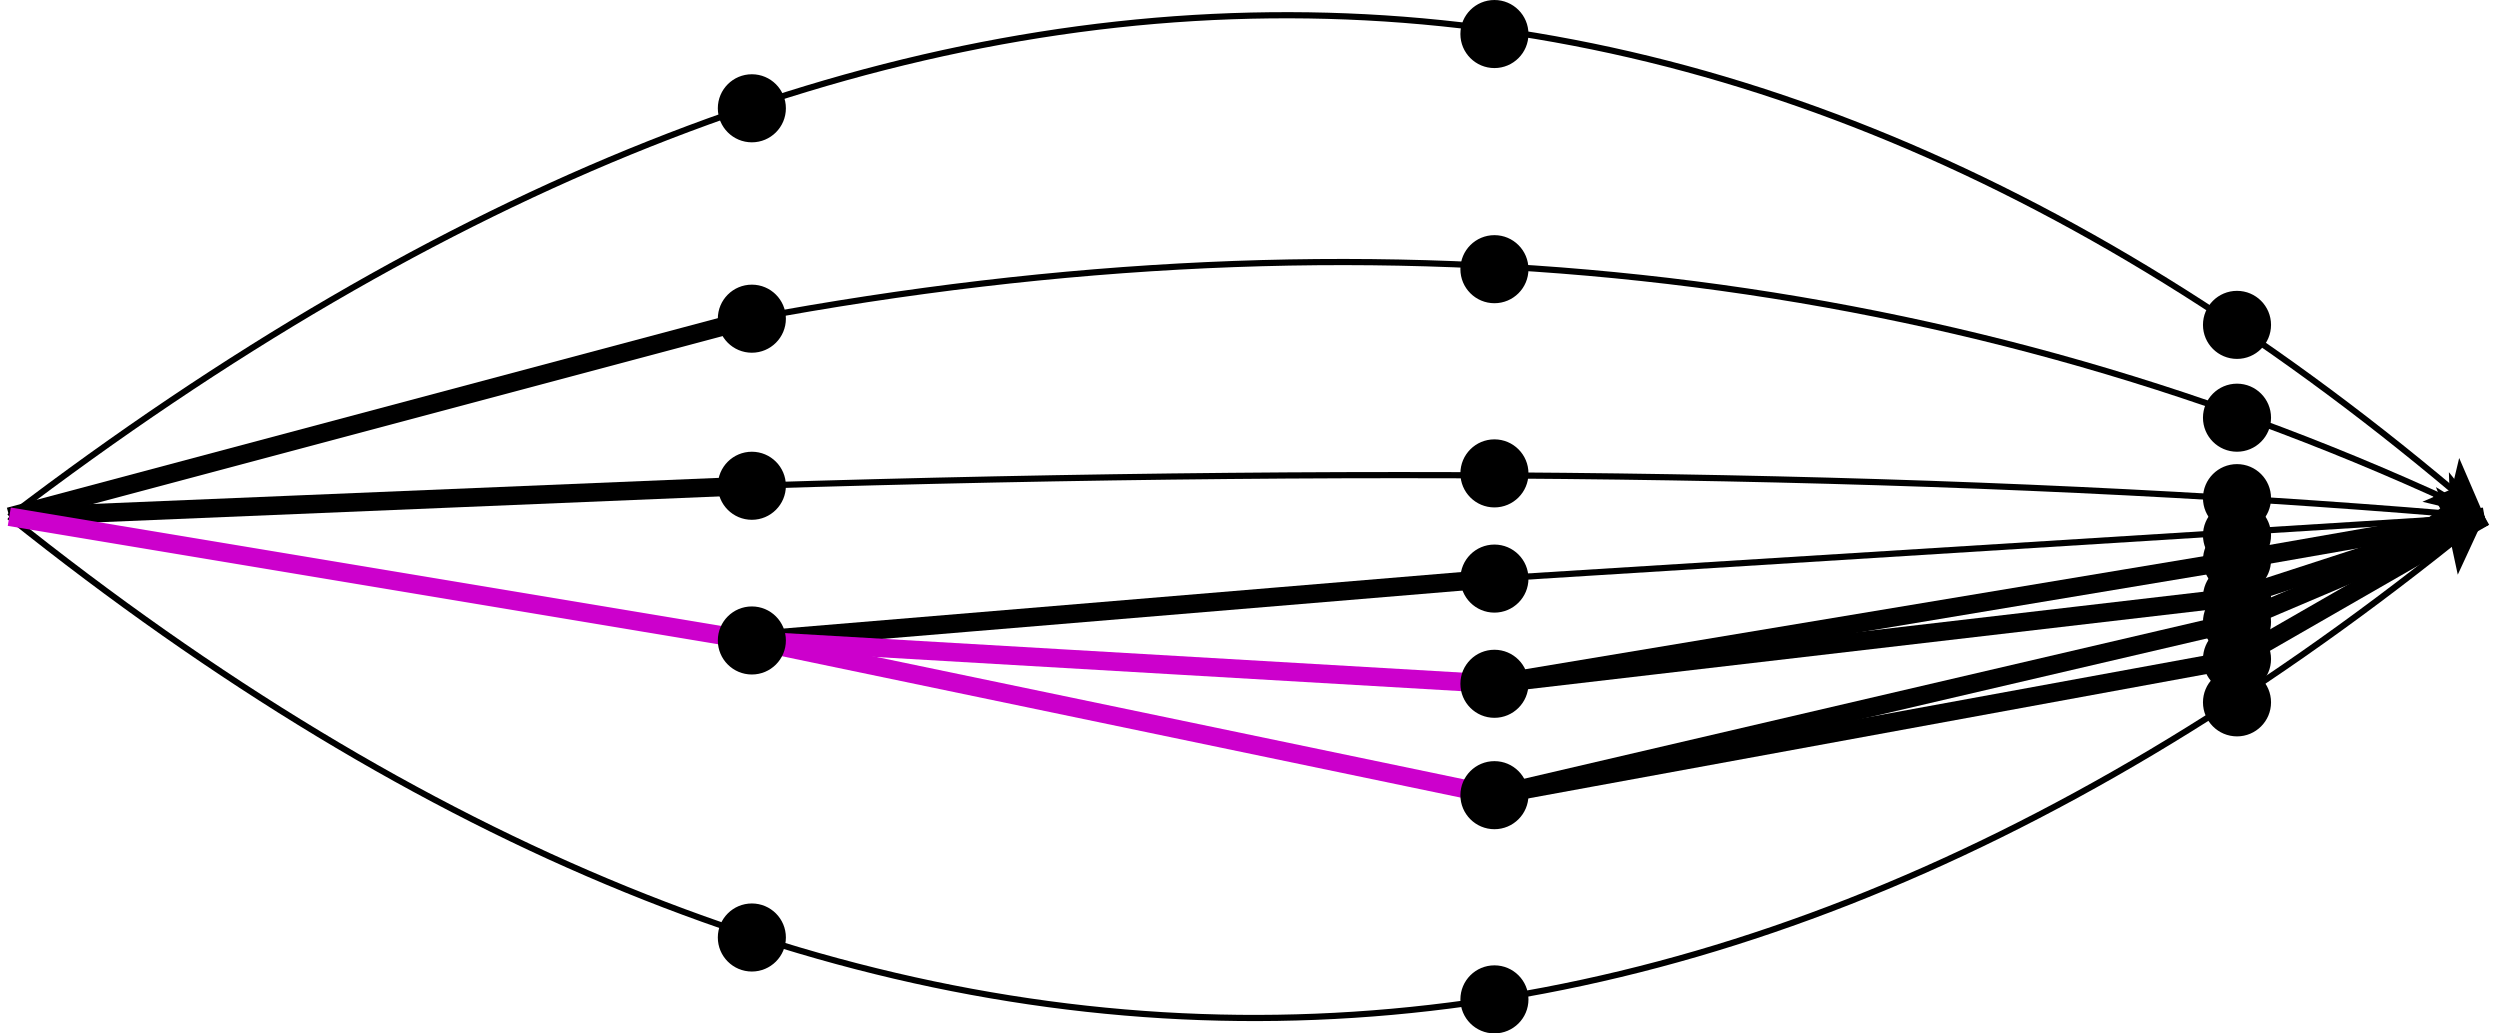 <?xml version="1.0" encoding="UTF-8"?>
<!-- Do not edit this file with editors other than diagrams.net -->
<!DOCTYPE svg PUBLIC "-//W3C//DTD SVG 1.1//EN" "http://www.w3.org/Graphics/SVG/1.1/DTD/svg11.dtd">
<svg xmlns="http://www.w3.org/2000/svg" xmlns:xlink="http://www.w3.org/1999/xlink" version="1.1" width="404px" height="167px" viewBox="-0.5 -0.5 404 167" content="&lt;mxfile host=&quot;app.diagrams.net&quot; modified=&quot;2022-07-22T08:29:52.830Z&quot; agent=&quot;5.0 (Windows)&quot; etag=&quot;7TcTZQczbn6WH837BKdU&quot; version=&quot;20.1.4&quot;&gt;&lt;diagram id=&quot;uW-ju0BYXZmtUYXSP6rB&quot; name=&quot;Page-1&quot;&gt;7VzLcpswFP0aL9MBiZeXDU7SLjqTjjvTNQMyqMWIEfKrX18RhM0jsSFjI5TgjdFFXIlzj8Q91x5m0F3vn6iXRj9IgOIZ0IL9DC5mAOhAh/wrtxwKizHXCkNIcSA6nQxL/A8JY9ltgwOU1ToyQmKG07rRJ0mCfFazeZSSXb3bisT1UVMvFCNqJ8PS92LU6vYbBywqrA6wT/ZvCIdRObJuzYsza6/sLBxnkReQXcUEH2bQpYSw4mi9d1Gcg1fiUlz3+MbZ48QoSliXC+Di2Vn8Way3y+8/I/fwmO5+wTvhZevFG3HDYrLsUCKAkuBrDiRv+bGXZdifwfuIrWNu0PkhJZskQPkgGm/5G7p9aeSn2lMU46EgrOIrJvyEyBoxeuAddiesTYFfVIG5tFEUewxv67HyRMjDo7vjCM8E85kATdATfAE2tKFlm4YBAQSahe5Kwgq+Qkure83IhvpIOKrC3fBtaNp5R8yjIWItRxxr71DpluYdsjP3oNfHAVqNBvyg8Fi2KjCfTC9U6UEbcFPa8EvFRmDylsAJUcxnjegy9XychOK6sTNMBw0WAGfkdLIb4wxBJzjtQqrvQo1xTDAAbYwOtIljninwxv0uwgzlm0d+ZseTlTp/vCwt0ocV3ufMuV/hOHZJTOiLI74M8s85Nm0RZWh/lk/iLDTNxqYg7qTCN/0VvumN2FWpVUG6P5DmRwHSMeUCaSkKJEeyBqQBoVwgbUWB1PUGI8tnhCwgHUWBbDIS2LZcIOeKAtlkpAEkL+3SsfJIQulIdlHvKiAJnLlkJPsJ2oQk6Jz86CFgM0bJ32NpCX5yuXJRLr8hV66lKPR+SnTiwVA8KBP9oXjQRVoOxIPCUtmJXVfTXHdiSN2R062wcTWGdNHMUwm0y1oeXS3LaU54gFqWrqribQo1qEuuwegfRfJCw5GMpKqat1UXhJL1BVBV87aQNIFkJFXVvK3VbUneJ0vgxpDjvonvWHOYZrbZNYfhSUzdkT1s2gpGJHDVFTa3o4NjD0uHSeeOmQ6GNmzZA0yitmPIL+7j8kTt1Umh6o/ardzVkp27qqrx2ypAsjIFqmr8FpK2bE6qqvFbesqRjCRUVeO3fte2JStTqKrGbz9xJO+TcNL470/pmlqsa0p3TOGOLBhW1MERafyxB/1irG6dx18t6CNS8mMP+u1Wug2HDXo/vf6pg34xVsqsdFX1eOtP5iWQ0rKjD6PHbdl5Zhc9Pm1Erz59WkXe9z99Bs4zu5QOpqDfOOjOsClHeR9T0N+TcigqLox+rwmYgn5ugcoPOm+eXjtRdD+9vAM+/Ac=&lt;/diagram&gt;&lt;/mxfile&gt;"><defs/><g><path d="M 1 83 Q 211 -77 396.13 78.9" fill="none" stroke="rgb(0, 0, 0)" stroke-miterlimit="10" pointer-events="stroke"/><path d="M 400.14 82.28 L 392.54 80.45 L 396.13 78.9 L 397.04 75.09 Z" fill="rgb(0, 0, 0)" stroke="rgb(0, 0, 0)" stroke-miterlimit="10" pointer-events="all"/><path d="M 121 51 Q 271 23 395.9 80.65" fill="none" stroke="rgb(0, 0, 0)" stroke-miterlimit="10" pointer-events="stroke"/><path d="M 399.98 82.53 L 393.28 82.74 L 395.9 80.65 L 395.79 77.29 Z" fill="rgb(0, 0, 0)" stroke="rgb(0, 0, 0)" stroke-miterlimit="10" pointer-events="all"/><path d="M 1 83 Q 201 243 396.03 86.98" fill="none" stroke="rgb(0, 0, 0)" stroke-miterlimit="10" pointer-events="stroke"/><path d="M 400.13 83.7 L 396.85 90.8 L 396.03 86.98 L 392.47 85.34 Z" fill="rgb(0, 0, 0)" stroke="rgb(0, 0, 0)" stroke-miterlimit="10" pointer-events="all"/><ellipse cx="361" cy="52" rx="5" ry="5" fill="#000000" stroke="rgb(0, 0, 0)" pointer-events="all"/><ellipse cx="361" cy="113" rx="5" ry="5" fill="#000000" stroke="rgb(0, 0, 0)" pointer-events="all"/><ellipse cx="241" cy="161" rx="5" ry="5" fill="#000000" stroke="rgb(0, 0, 0)" pointer-events="all"/><ellipse cx="121" cy="78" rx="5" ry="5" fill="#000000" stroke="rgb(0, 0, 0)" pointer-events="all"/><ellipse cx="241" cy="5" rx="5" ry="5" fill="#000000" stroke="rgb(0, 0, 0)" pointer-events="all"/><ellipse cx="121" cy="151" rx="5" ry="5" fill="#000000" stroke="rgb(0, 0, 0)" pointer-events="all"/><ellipse cx="121" cy="51" rx="5" ry="5" fill="#000000" stroke="rgb(0, 0, 0)" pointer-events="all"/><ellipse cx="121" cy="17" rx="5" ry="5" fill="#000000" stroke="rgb(0, 0, 0)" pointer-events="all"/><path d="M 1 83 L 121 51" fill="none" stroke="rgb(0, 0, 0)" stroke-width="3" stroke-miterlimit="10" pointer-events="stroke"/><path d="M 1 83 L 121 78" fill="none" stroke="rgb(0, 0, 0)" stroke-width="3" stroke-miterlimit="10" pointer-events="stroke"/><path d="M 1 83 L 121 103" fill="none" stroke="#cc00cc" stroke-width="3" stroke-miterlimit="10" pointer-events="stroke"/><path d="M 121 78 Q 281 73 395.4 82.53" fill="none" stroke="rgb(0, 0, 0)" stroke-miterlimit="10" pointer-events="stroke"/><path d="M 399.89 82.91 L 393.66 85.4 L 395.4 82.53 L 394.16 79.42 Z" fill="rgb(0, 0, 0)" stroke="rgb(0, 0, 0)" stroke-miterlimit="10" pointer-events="all"/><ellipse cx="241" cy="43" rx="5" ry="5" fill="#000000" stroke="rgb(0, 0, 0)" pointer-events="all"/><ellipse cx="241" cy="76" rx="5" ry="5" fill="#000000" stroke="rgb(0, 0, 0)" pointer-events="all"/><ellipse cx="361" cy="67" rx="5" ry="5" fill="#000000" stroke="rgb(0, 0, 0)" pointer-events="all"/><ellipse cx="361" cy="80" rx="5" ry="5" fill="#000000" stroke="rgb(0, 0, 0)" pointer-events="all"/><ellipse cx="241" cy="93" rx="5" ry="5" fill="#000000" stroke="rgb(0, 0, 0)" pointer-events="all"/><path d="M 121 103 L 241 93" fill="none" stroke="rgb(0, 0, 0)" stroke-width="3" stroke-miterlimit="10" pointer-events="stroke"/><path d="M 121 103 L 241 110" fill="none" stroke="#cc00cc" stroke-width="3" stroke-miterlimit="10" pointer-events="stroke"/><path d="M 121 103 L 241 128" fill="none" stroke="#cc00cc" stroke-width="3" stroke-miterlimit="10" pointer-events="stroke"/><path d="M 241 93 Q 241 93 395.39 83.35" fill="none" stroke="rgb(0, 0, 0)" stroke-miterlimit="10" pointer-events="stroke"/><path d="M 399.88 83.07 L 394.08 86.44 L 395.39 83.35 L 393.71 80.45 Z" fill="rgb(0, 0, 0)" stroke="rgb(0, 0, 0)" stroke-miterlimit="10" pointer-events="all"/><ellipse cx="361" cy="90" rx="5" ry="5" fill="#000000" stroke="rgb(0, 0, 0)" pointer-events="all"/><ellipse cx="361" cy="86" rx="5" ry="5" fill="#000000" stroke="rgb(0, 0, 0)" pointer-events="all"/><ellipse cx="361" cy="100" rx="5" ry="5" fill="#000000" stroke="rgb(0, 0, 0)" pointer-events="all"/><ellipse cx="241" cy="110" rx="5" ry="5" fill="#000000" stroke="rgb(0, 0, 0)" pointer-events="all"/><ellipse cx="121" cy="103" rx="5" ry="5" fill="#000000" stroke="rgb(0, 0, 0)" pointer-events="all"/><ellipse cx="361" cy="96" rx="5" ry="5" fill="#000000" stroke="rgb(0, 0, 0)" pointer-events="all"/><path d="M 241 110 L 361 90" fill="none" stroke="rgb(0, 0, 0)" stroke-width="3" stroke-miterlimit="10" pointer-events="stroke"/><path d="M 361 90 L 401 83" fill="none" stroke="rgb(0, 0, 0)" stroke-width="3" stroke-miterlimit="10" pointer-events="stroke"/><path d="M 241 110 L 361 96" fill="none" stroke="rgb(0, 0, 0)" stroke-width="3" stroke-miterlimit="10" pointer-events="stroke"/><path d="M 361 96 L 401 83" fill="none" stroke="rgb(0, 0, 0)" stroke-width="3" stroke-miterlimit="10" pointer-events="stroke"/><ellipse cx="241" cy="128" rx="5" ry="5" fill="#000000" stroke="rgb(0, 0, 0)" pointer-events="all"/><ellipse cx="361" cy="106" rx="5" ry="5" fill="#000000" stroke="rgb(0, 0, 0)" pointer-events="all"/><path d="M 241 128 L 361 100" fill="none" stroke="rgb(0, 0, 0)" stroke-width="3" stroke-miterlimit="10" pointer-events="stroke"/><path d="M 241 128 L 361 106" fill="none" stroke="rgb(0, 0, 0)" stroke-width="3" stroke-miterlimit="10" pointer-events="stroke"/><path d="M 361 100 L 401 83" fill="none" stroke="rgb(0, 0, 0)" stroke-width="3" stroke-miterlimit="10" pointer-events="stroke"/><path d="M 361 106 L 401 83" fill="none" stroke="rgb(0, 0, 0)" stroke-width="3" stroke-miterlimit="10" pointer-events="stroke"/></g></svg>
